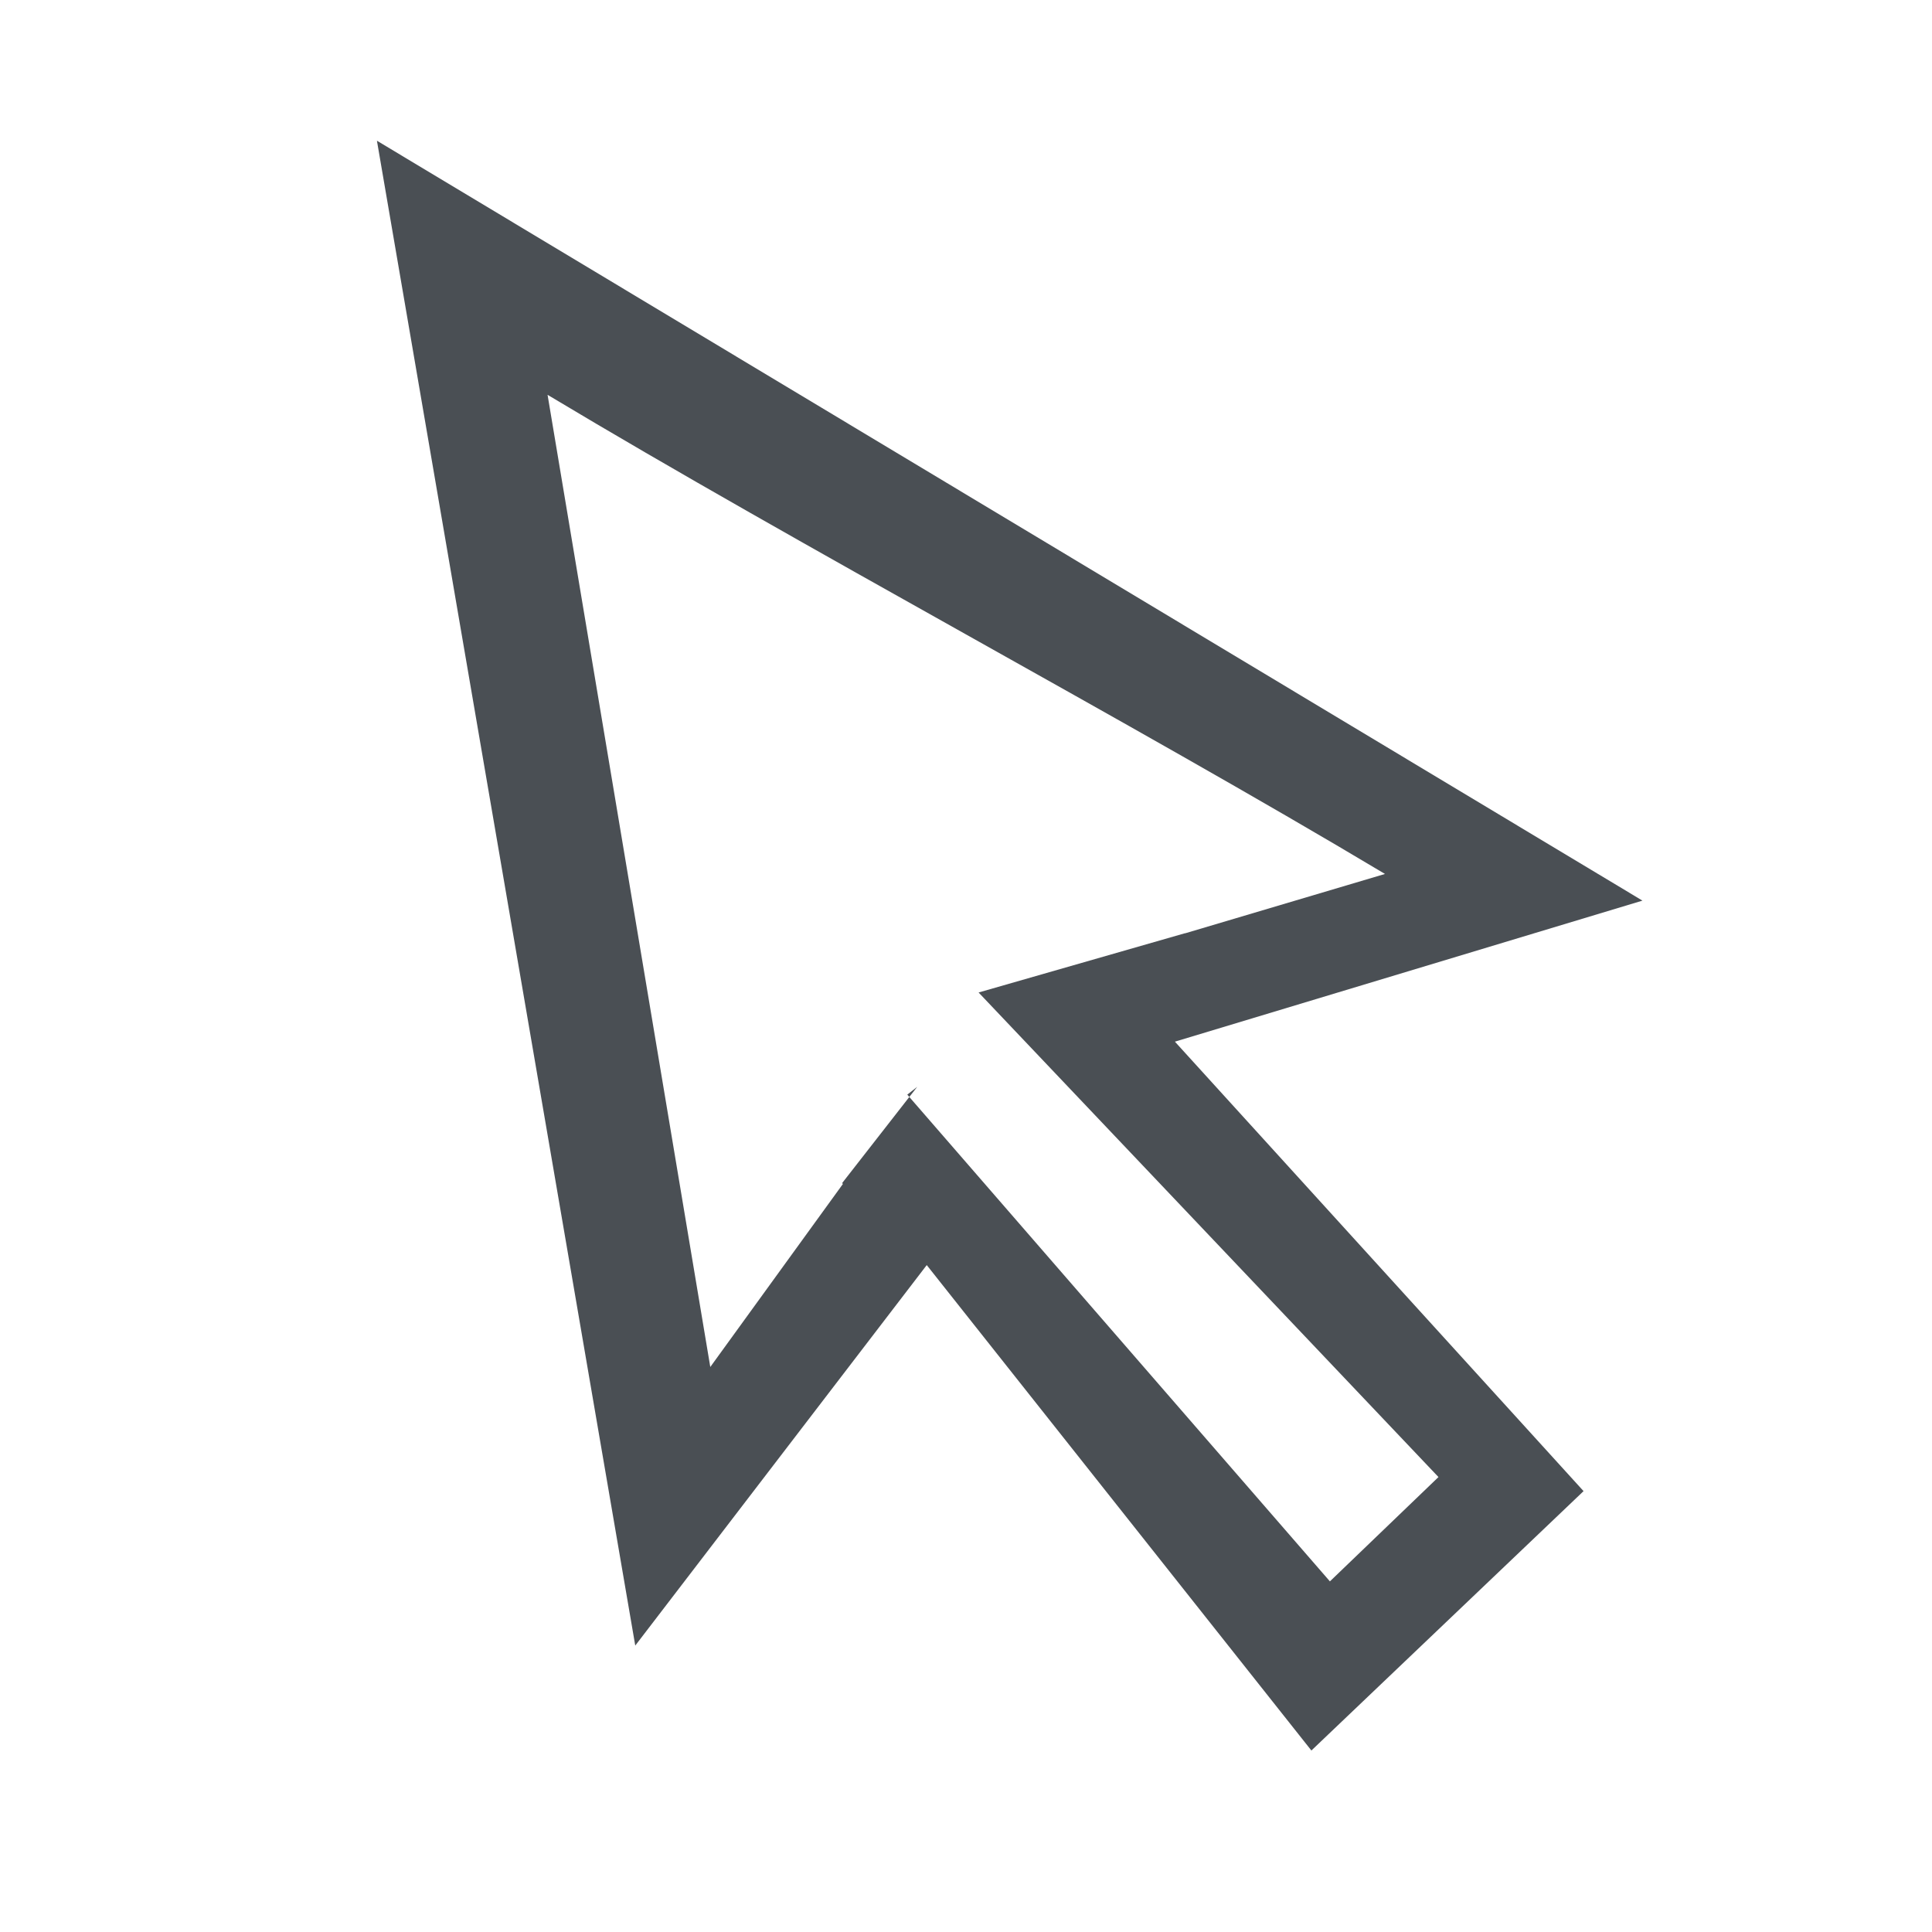 <?xml version="1.0" encoding="utf-8"?>
<!-- Generator: Adobe Illustrator 16.0.0, SVG Export Plug-In . SVG Version: 6.00 Build 0)  -->
<!DOCTYPE svg PUBLIC "-//W3C//DTD SVG 1.1//EN" "http://www.w3.org/Graphics/SVG/1.1/DTD/svg11.dtd">
<svg version="1.1" id="Layer_1" xmlns="http://www.w3.org/2000/svg" xmlns:xlink="http://www.w3.org/1999/xlink" x="0px" y="0px"
	 width="31px" height="31px" viewBox="0 0 31 31" enable-background="new 0 0 31 31" xml:space="preserve">
<g>
	<path fill="#4A4F54" d="M6.048,2.258l20.306,12.193l-7.502,2.263l6.557,7.212l-4.367,4.162l-6.172-7.789l-4.677,6.105L6.048,2.258z
		 M8.786,6.335l2.611,15.599l2.128-2.937l-0.013-0.013l1.12-1.436l0.085-0.109l-0.159,0.125l6.781,7.81l1.742-1.674l-7.379-7.775
		l3.312-0.951v0.002l3.209-0.953C18.141,11.582,12.853,8.776,8.786,6.335z"/>
</g>
</svg>
